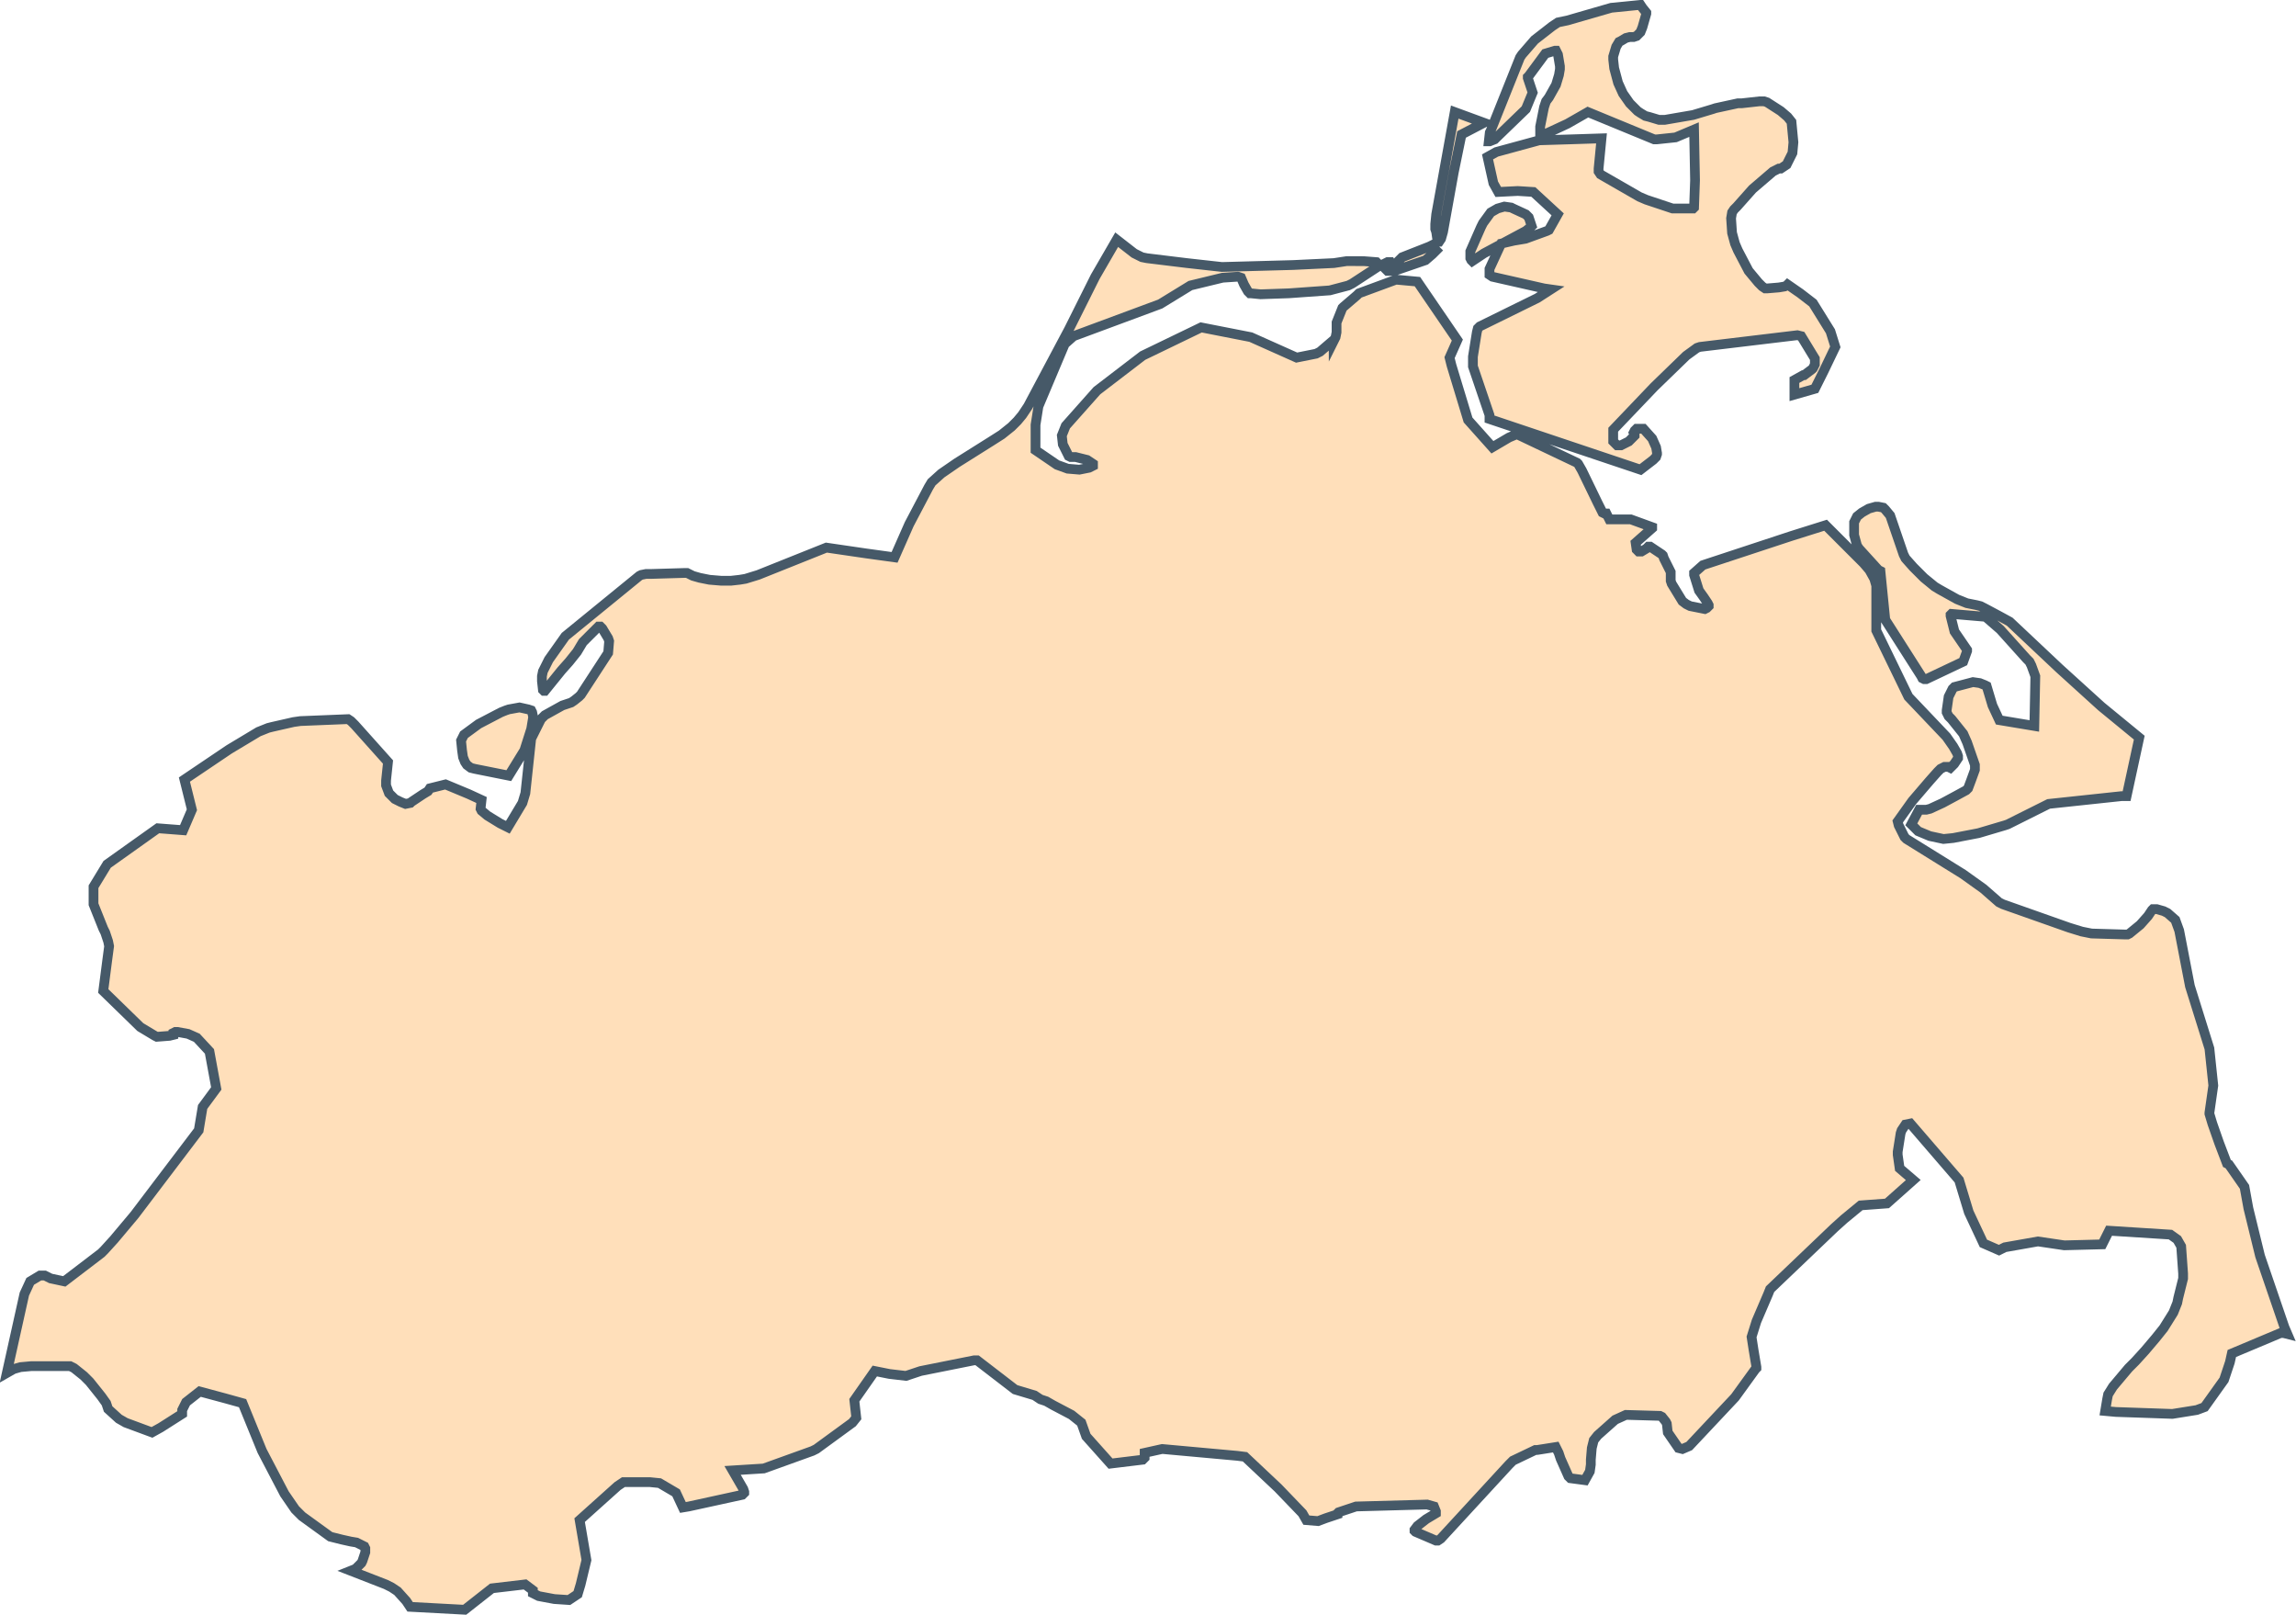 <svg xmlns="http://www.w3.org/2000/svg" viewBox="0 0 235.69 165.74"><defs><style>.cls-1{fill:#ffdfba;stroke:#465968;stroke-miterlimit:10;}</style></defs><g id="Ebene_2" data-name="Ebene 2"><g id="Bundesrepublik_Deutschland" data-name="Bundesrepublik Deutschland"><path id="MV" class="cls-1" d="M18.93,80l4.6-3.1,3-1.8,1-.4.4-.1,2.2-.5.7-.1,4.9-.2.3.2.4.4,3.4,3.8-.2,1.9v.5l.3.8.6.6.6.3.5.2.5-.1.1-.1,1.2-.8.5-.3.2-.3,1.6-.4,2.4,1,1.3.6-.1.9.1.2.6.5,1.3.8.8.4,1.5-2.5.3-1,.6-5.6.9-1.8.1-.2.4-.4,1.8-1,.9-.3.3-.2.5-.4.2-.2,2.8-4.3.1-1.2-.1-.3-.6-1-.2-.2h-.2l-.3.3-1.3,1.3-.6,1-.8,1-.8.9-1.7,2.1h-.1l-.1-.1-.1-.9v-.5l.1-.5.6-1.2,1.7-2.4,7.6-6.2.2-.1.5-.1h.6l3.4-.1h.2l.6.3.7.2,1,.2,1.2.1h1l.9-.1.6-.1,1.3-.4,7-2.8,4.1.6,2.9.4,1.5-3.4,2-3.8.3-.5,1-.9,1.6-1.1,3.5-2.2,1.1-.7.5-.4.5-.4.6-.6.5-.6.6-.9,4.2-7.9,2.7-5.4,2.2-3.8,1.8,1.4.8.4.5.1,4.1.5,3.6.4,7.3-.2,4.2-.2,1.3-.2H140l1.3.1.1.1.1.1v.2l-.1.1-2.6,1.7-.4.2-1.9.5-4.2.3-2.9.1-1-.1h-.1l-.2-.2-.4-.7-.3-.7-.3-.1H127l-1.5.1-3.3.8-3.1,1.9-8.9,3.3-.9.8-2.7,6.4-.3,1.9v2.6l2.2,1.5,1.1.4,1.2.1,1-.2.4-.2v-.2l-.3-.2-.3-.2-1.2-.3h-.5l-.2-.1-.6-1.2-.1-.9.4-1,3.2-3.6,4.7-3.6,6-2.9,5.1,1,4.7,2.1,2-.4.4-.2,1.4-1.2V35l.2-.4.1-.5v-1l.6-1.5.1-.1,1.4-1.2.2-.2,3.8-1.4,2.2.2,4.1,6-.8,1.8.2.8,1.7,5.6,2.5,2.8,1.7-1,.7-.3h.2l6.1,2.9.1.1.4.7,1.6,3.3.3.6.2.4.2.1h.2l.3.6h2.2l2.2.8v.1l-1.7,1.5.1.7.2.2h.3l.5-.3.2-.2h.2l1.2.8.1.1.1.3.7,1.4v.9l.1.3,1.1,1.8.4.3.4.2,1.5.3.2-.1.2-.2v-.1l-.1-.2-.4-.6-.5-.7-.5-1.6v-.2l.9-.8.3-.1,8.8-2.9,3.5-1.1,3.9,3.9.6.7.5.9.2.7v4.6l3.3,6.8,3.9,4.1.7,1,.4.7.1.3v.2l-.4.6-.3.3-.1.1-.2-.1h-.4l-.4.2-.3.3-.8.9-1.8,2.1-1.5,2.1.1.4.6,1.2.2.2,5.8,3.6,2.1,1.5,1.6,1.4.4.2,6.8,2.4,1.3.4,1,.2,3.4.1h.3l.2-.1,1.1-.9.8-.9.4-.6.1-.1h.4l.7.2.4.2.8.7.4,1.1,1.1,5.7,2,6.4.4,3.8-.4,2.8v.1l.3,1,.7,2,.8,2.1.2.1,1.6,2.3.4,2.2,1.2,4.9,2.5,7.3.3.7-.4-.1h-.3l-5,2.1-.2.9-.6,1.8-2,2.8-.8.3-2.5.4-5.8-.2-1.1-.1.2-1.2.1-.5.5-.8,1.6-1.9.7-.7,1-1.1,1.1-1.3.8-1,1-1.6.4-1,.1-.5.5-2v-.5l-.2-2.8-.4-.7-.7-.5-6.3-.4-.7,1.4-3.9.1-2.7-.4-3.4.6-.6.3-1.6-.7-1.5-3.2-1-3.3-5-5.8-.5.1-.4.6-.1.3-.3,1.9v.3l.2,1.4,1.4,1.2-2.7,2.4-2.7.2-1.7,1.4-1,.9-6.6,6.3-.2.5-1.2,2.8-.5,1.6.2,1.3.3,1.8v.1l-.1.1-2.1,2.9-4.7,5-.7.3-.4-.1-1.1-1.6-.1-.9-.1-.2-.4-.5-.2-.1-3.5-.1-1.1.5-1.8,1.6-.4.5-.2.8-.1,1.2v.5l-.1.7-.5.9-1.5-.2-.2-.2-.8-1.8-.2-.6-.3-.6-1.9.3h-.2l-2.3,1.1-.4.4-7,7.6-.3.2h-.2l-2.1-.9-.1-.1V157l.3-.4.9-.7,1-.6v-.2l-.2-.5h0l-.7-.2-7.3.2-1.8.6-.1.1v.1l-1.2.4-.8.3-1.2-.1-.4-.7-2.5-2.6-3.4-3.2-.8-.1-7.7-.7-1.8.4v.5l-.2.2-3.3.4-2.5-2.8L111,146l-1-.8-1.9-1-.7-.4-.6-.2-.6-.4-2-.6-3.9-3H100l-5.5,1.1-1.5.5-1.7-.2-1.5-.3-2.1,3,.2,1.8-.4.5-3.7,2.7-.4.2-5,1.8-3.2.2,1.1,1.9.1.3v.1l-.2.2-5.5,1.2-.6.1-.7-1.5-1.7-1-1-.1H64l-.6.4-3.9,3.5.7,4.1-.6,2.5-.3,1-.9.6-1.5-.1-1.6-.3-.6-.3v-.3l-.8-.6-3.4.4-2.8,2.2-5.6-.3-.2-.3-.2-.3-.9-1-.6-.4-.6-.3-3.6-1.4.5-.2.6-.6.1-.2.3-.9v-.4l-.1-.2-.8-.4-.6-.1-.9-.2-1.2-.3-2.9-2.1-.7-.7-1.1-1.6-2.3-4.4-2-4.9-1.8-.5-2.6-.7-1.4,1.1-.4.8v.4l-1.1.7-1.1.7-.9.5-2.7-1-.7-.4-1.1-1-.2-.6-.5-.7-1.2-1.5-.6-.6-1-.8-.2-.1-.2-.1h-4l-1.1.1-.7.2-.7.4,1.8-8.1.6-1.3,1-.6h.5l.6.3,1.4.3,3.8-2.9.3-.3,1-1.1,2.1-2.5,6.6-8.7.4-2.4,1.4-1.9-.7-3.8-1.3-1.4-.9-.4-1.1-.2H18l-.2.1v.2l-.4.1-1.3.1-.2-.1-1.5-.9-3.8-3.7.4-3.1.2-1.5-.1-.5-.3-.9-.2-.4-1-2.5V91l1.4-2.3,5.2-3.7,2.6.2.9-2.1Zm141-77.7-.6.4-1.8,1.4-1.3,1.5-.2.3-3,7.5-.1.2-.1.9h.1l.5-.2.2-.2,3-2.9.7-1.7-.2-.6-.3-.9v-.1l.1-.1,1.7-2.3,1-.3h.1l.2.4.2,1.2v.3l-.1.6-.3,1L159,10l-.3.4-.2.6-.4,2v1l2.8-1.3,2.1-1.2,6.8,2.8h.3l1.9-.2,1.9-.8.1,5.2-.1,2.8-.1.1h-2.1l-2.7-.9-.7-.3-4-2.3-.2-.3v-.3l.3-3.1-3.1.1-3.3.1-1.1.3-3.3.9-.9.5.6,2.7.5.9,2-.1,1.6.1,2.5,2.3-.9,1.6-.2.1-2.2.8-1.2.2-1.3.3-1.2,2.6v.6l.3.2,5.3,1.2.7.1-1.4.9-5.9,2.9-.2.2-.1.4-.4,2.5v1l1.7,5V43l15.5,5.2,1.3-1,.3-.3.1-.3v-.1l-.1-.6-.4-.9-.9-1H168l-.2.2-.1.2.1.2v.1l-.6.6-.8.4H166l-.4-.4v-1.2l4.2-4.4,3.3-3.2,1.1-.8.3-.1,10-1.2.4.1,1.4,2.3v.6l-.2.4-.1.1-.8.6h-.1l-.9.5v1.5l2.1-.6.9-1.8,1.2-2.5-.5-1.6-1.8-2.9-1.3-1-1.3-.9-.1.1-.2.1-.6.1-1.2.1h-.2l-.3-.2-.4-.4-1-1.2-1.1-2.1-.3-.7-.3-1.1-.1-1.5.1-.6.2-.3.2-.2.1-.1,1.6-1.8,2.1-1.8.6-.3h.2l.6-.4.6-1.2.1-1.1-.2-2.1-.4-.5-.7-.6-1.4-.9-.3-.1h-.5l-1.8.2h-.4l-2.3.5-.3.1-2,.6-2.9.5h-.6l-1-.3-.4-.1-.5-.3-.3-.2-.8-.8-.7-1-.5-1.1-.4-1.5-.1-.9v-.3l.3-1,.3-.5.2-.1.5-.3.4-.1h.4l.3-.1.4-.4.2-.5.4-1.4v-.1l-.4-.5-.2-.3-3,.3-4.5,1.3Zm-12.4,22.2.1.3h.1l.2-.3.2-.7,1.1-6.1.8-3.9,2.3-1.2-3-1.1L147.43,22l-.1,1v.5l.1.3Zm4.8,1.5,4.3-2.3.5-.4.1-.1-.3-.9-.3-.3-1.3-.6-.2-.1-.7-.1-.7.2-.7.4-.8,1.1-.2.4-1.1,2.5v.7l.1.2.1.1Zm-9.6.9h-.3l-.2.1-.2.1-.1.1v.1l.3.3.2.2h.7l3.2-1.1.7-.6.4-.4-.5-.5-.2.1-2.8,1.1-.4.4-.5.6Zm51.3,26-.5-.6-.2-.2-.5-.1h-.3l-.7.2-.7.4-.5.4-.1.2-.2.4v1.3l.3,1.1.2.3,2,2.2.2.1.5,5,3.7,5.8.1.2.2.1h.2l3.8-1.8h0l.4-1.1v-.1l-1.3-1.9-.4-1.6v-.1l.1-.1,3.5.3,1.5,1.3,2.7,3,.3.3.2.4.4,1.1-.1,5.1-3.6-.6-.7-1.5-.6-2-.2-.1-.5-.2-.7-.1-1.9.5-.1.1-.1.1-.4.8-.2,1.4v.2l.2.4.3.3,1.2,1.5.4.9.8,2.3V79l-.4,1.1-.3.8-.2.2-1.1.6-1.3.7-1.3.6-.4.1H197l-.8,1.5.7.7,1.2.5,1.4.3,1-.1,2.6-.5,2.7-.8.3-.1,4.2-2.1,7.5-.8h.5l1.3-6-3.9-3.2-4.3-3.9-5.1-4.8-1.1-.6-1.5-.8-.4-.2-.4-.1-1-.2-1-.4-1.8-1-.5-.3-1.1-.9-1.1-1.1-.8-.9-.2-.4ZM53.83,77l.7-2.2.2-1.2-.1-.5-.1-.2-.3-.1-.9-.2-1.1.2-.3.1-.5.2-2.3,1.2-1.5,1.1-.3.6.1,1,.1.7.2.5.2.3.4.3.4.1,3.5.7Z"/></g></g></svg>